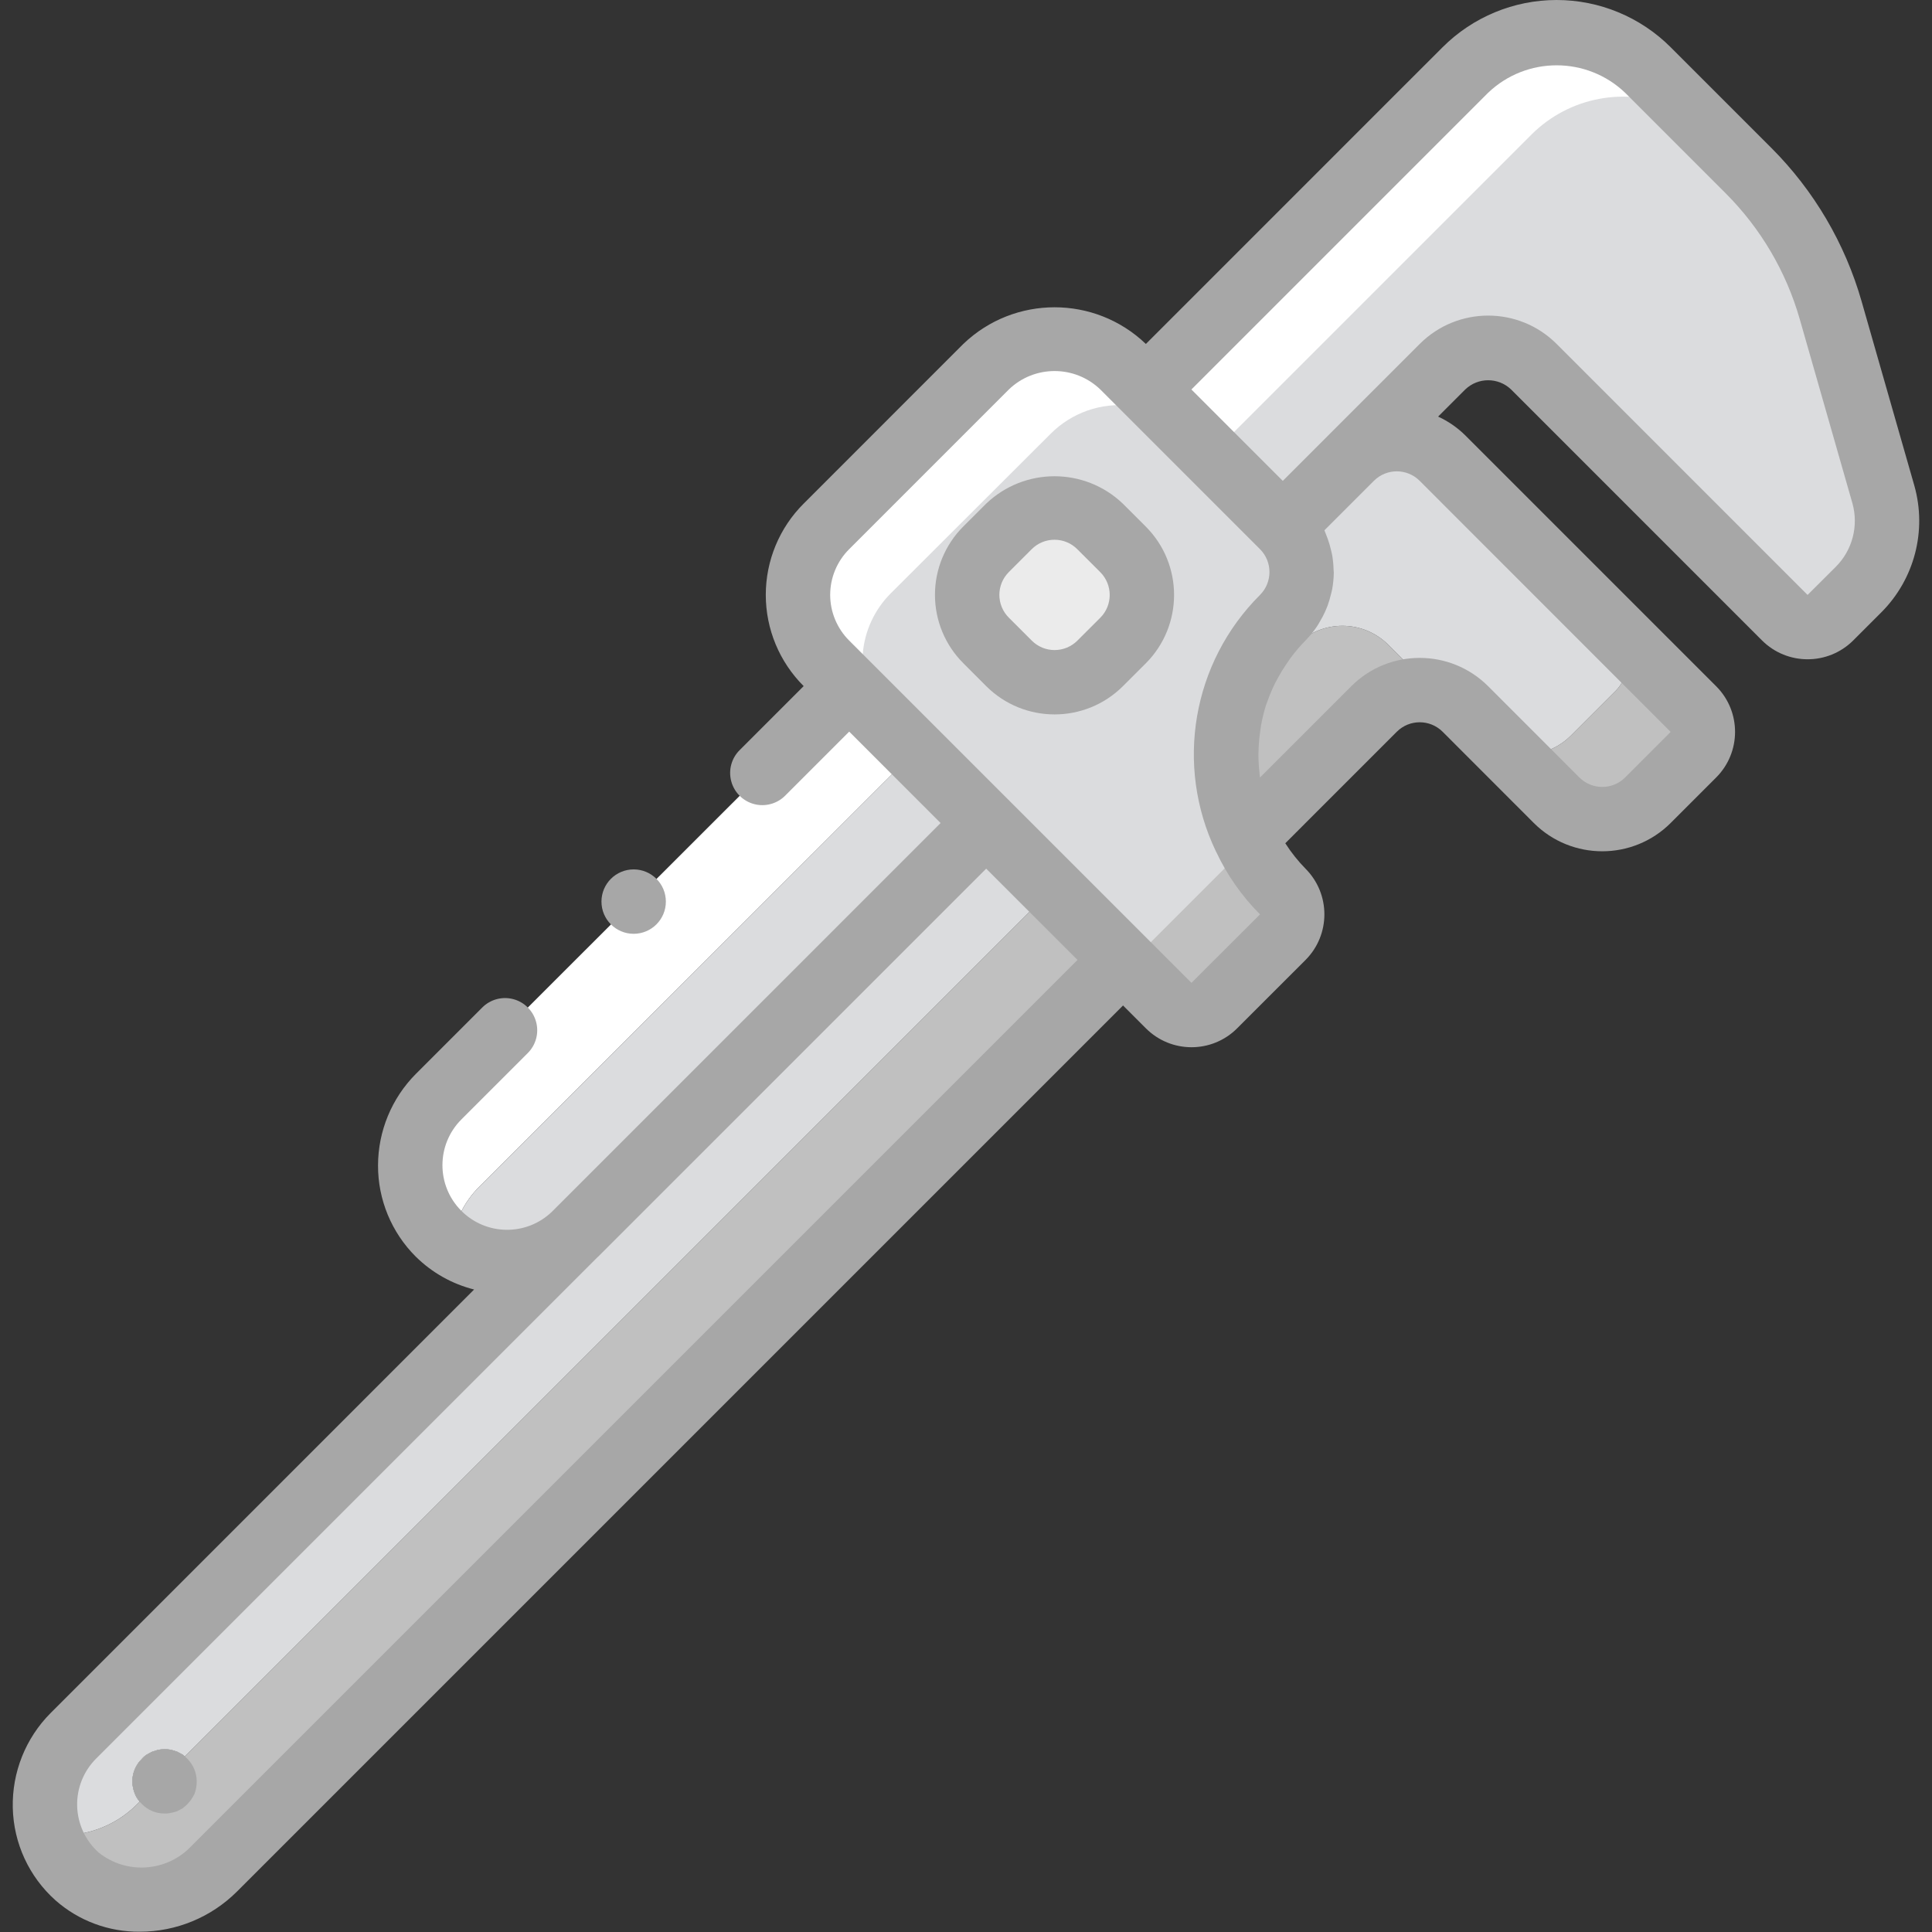 <?xml version="1.0" encoding="UTF-8"?>
<svg width="60px" height="60px" viewBox="0 0 60 60" version="1.1" xmlns="http://www.w3.org/2000/svg" xmlns:xlink="http://www.w3.org/1999/xlink">
    <rect x="0" y="0" width="60" height="60" fill="#333333" stroke="none"/>
    <!-- Generator: Sketch 47.1 (45422) - http://www.bohemiancoding.com/sketch -->
    <title>Tools - greyscale - 010 - Pipe Wrench</title>
    <desc>Created with Sketch.</desc>
    <defs></defs>
    <g id="Page-1" stroke="none" stroke-width="1" fill="none" fill-rule="evenodd">
        <g id="Tools---greyscale---010---Pipe-Wrench" fill-rule="nonzero">
            <g id="Colour" transform="translate(1, 1)">
                <path d="M56.72,17.31 L55.85,18.18 C55.457,18.57 54.823,18.57 54.43,18.18 L46.63,10.39 C46.257,10.011 45.747,9.797 45.215,9.797 C44.683,9.797 44.173,10.011 43.8,10.39 L37,17.18 L32.75,12.93 L44.51,1.17 C46.078,-0.39 48.612,-0.39 50.18,1.17 L53.3,4.3 C53.346,4.344 53.389,4.391 53.43,4.44 C54.581,5.611 55.414,7.057 55.85,8.64 L57.49,14.36 C57.786,15.41 57.492,16.538 56.72,17.31 L56.72,17.31 Z" id="Shape" fill="#DBDCDE"></path>
                <path d="M51,2.33 C49.49,1.68 47.737,2.012 46.57,3.17 L34.81,14.93 L36.86,16.98 L36.66,17.18 L32.41,12.93 L44.17,1.17 C45.738,-0.39 48.272,-0.39 49.84,1.17 L51,2.33 Z" id="Shape" fill="#FFFFFF"></path>
                <path d="M31.9,22.29 L31.13,23.06 L28.91,20.84 L28.14,21.61 L13.88,35.86 C13.398,36.341 13.094,36.973 13.02,37.65 C12.878,37.551 12.744,37.441 12.62,37.32 C12.512,37.217 12.415,37.103 12.33,36.98 C11.943,36.464 11.736,35.835 11.74,35.19 C11.74,34.391 12.056,33.625 12.62,33.06 L26.88,18.81 L27.65,18.03 L31.9,22.29 Z" id="Shape" fill="#FFFFFF"></path>
                <path d="M31.13,23.06 L16.87,37.32 C15.839,38.354 14.212,38.493 13.02,37.65 C13.094,36.973 13.398,36.341 13.88,35.86 L28.14,21.61 L28.91,20.84 L31.13,23.06 Z" id="Shape" fill="#DBDCDE"></path>
                <path d="M51.59,21.02 L43.8,13.22 C43.55,12.976 43.239,12.804 42.9,12.72 L49.19,19.02 C49.58,19.413 49.58,20.047 49.19,20.44 L47.78,21.85 C47.277,22.351 46.547,22.549 45.86,22.37 L47.34,23.85 C48.126,24.63 49.394,24.63 50.18,23.85 L51.59,22.44 C51.98,22.047 51.98,21.413 51.59,21.02 L51.59,21.02 Z" id="Shape" fill="#C0C0C0"></path>
                <path d="M3.25,55.04 C2.541,55.749 1.545,56.092 0.55,55.97 C0.708,56.471 0.998,56.92 1.39,57.27 C2.65,58.324 4.511,58.223 5.65,57.04 L37.67,25.02 L41.67,21.02 C42.176,20.51 42.921,20.318 43.61,20.52 L42.11,19.02 C41.324,18.24 40.056,18.24 39.27,19.02 L4.74,53.55 L3.25,55.04 Z" id="Shape" fill="#C0C0C0"></path>
                <path d="M44.51,21.02 C44.265,20.769 43.952,20.596 43.61,20.52 L44.94,21.85 C45.192,22.105 45.511,22.285 45.86,22.37 L44.51,21.02 Z M4.5,53.4 C4.44,53.38 4.37,53.36 4.31,53.34 C4.181,53.32 4.049,53.32 3.92,53.34 C3.85,53.36 3.79,53.38 3.73,53.4 C3.67,53.43 3.61,53.46 3.56,53.49 C3.504,53.525 3.453,53.569 3.41,53.62 C3.219,53.803 3.111,54.056 3.11,54.32 C3.111,54.454 3.139,54.586 3.19,54.71 C3.224,54.799 3.275,54.88 3.34,54.95 L4.74,53.55 C4.72,53.53 4.69,53.51 4.67,53.49 C4.61,53.46 4.56,53.43 4.5,53.4 Z" id="Shape" fill="#DBDCDE"></path>
                <path d="M49.19,20.44 L47.78,21.85 C47.277,22.351 46.547,22.549 45.86,22.37 L44.51,21.02 C44.265,20.769 43.952,20.596 43.61,20.52 L42.11,19.02 C41.324,18.24 40.056,18.24 39.27,19.02 L4.74,53.55 C4.72,53.53 4.69,53.51 4.67,53.49 C4.61,53.46 4.56,53.43 4.5,53.4 C4.44,53.38 4.37,53.36 4.31,53.34 C4.181,53.32 4.049,53.32 3.92,53.34 C3.85,53.36 3.79,53.38 3.73,53.4 C3.67,53.43 3.61,53.46 3.56,53.49 C3.504,53.525 3.453,53.569 3.41,53.62 C3.219,53.803 3.111,54.056 3.11,54.32 C3.111,54.454 3.139,54.586 3.19,54.71 C3.224,54.799 3.275,54.88 3.34,54.95 L3.25,55.04 C2.541,55.749 1.545,56.092 0.55,55.97 C0.225,54.986 0.433,53.903 1.1,53.11 C1.16,53.04 1.22,52.97 1.28,52.91 L2.49,51.71 L2.49,51.7 L38.84,15.35 L40.96,13.22 C41.469,12.715 42.21,12.523 42.9,12.72 L49.19,19.02 C49.58,19.413 49.58,20.047 49.19,20.44 Z" id="Shape" fill="#DBDCDE"></path>
                <path d="M38.84,26.69 C39.027,26.877 39.133,27.13 39.133,27.395 C39.133,27.66 39.027,27.913 38.84,28.1 L36.71,30.23 C36.317,30.62 35.683,30.62 35.29,30.23 L24.66,19.6 C23.49,18.425 23.49,16.525 24.66,15.35 L29.63,10.39 C30.19,9.82 30.956,9.499 31.755,9.499 C32.554,9.499 33.32,9.82 33.88,10.39 L38.84,15.35 C39.62,16.132 39.62,17.398 38.84,18.18 C37.035,19.979 36.566,22.723 37.67,25.02 C37.957,25.642 38.354,26.208 38.84,26.69 L38.84,26.69 Z" id="Shape" fill="#C0C0C0"></path>
                <path d="M37,24.58 C37.39,24.973 37.39,25.607 37,26 L34.29,28.71 C34.2,28.798 34.095,28.869 33.98,28.92 L24.66,19.6 C23.49,18.425 23.49,16.525 24.66,15.35 L29.63,10.39 C30.28,9.737 31.194,9.416 32.11,9.52 L36.42,13.83 C36.685,14.095 38.973,15.392 39,17 C39.021,18.258 37.443,19.707 37,21 C36.53,22.147 36.53,23.433 37,24.58 L37,24.58 Z" id="Shape" fill="#DBDCDE"></path>
                <rect id="Rectangle-path" fill="#EBEBEB" transform="translate(31.75, 17.475) rotate(-135) translate(-31.75, -17.475) " x="29.244" y="14.972" width="5.011" height="5.007" rx="2"></rect>
                <path d="M39.41,16.65 C38.94,16.27 38.52,16.01 38.42,15.91 L34.11,11.6 C33.194,11.496 32.28,11.817 31.63,12.47 L26.66,17.43 C25.64,18.453 25.493,20.058 26.31,21.25 L24.66,19.6 C23.49,18.425 23.49,16.525 24.66,15.35 L29.63,10.39 C30.19,9.82 30.956,9.499 31.755,9.499 C32.554,9.499 33.32,9.82 33.88,10.39 L38.84,15.35 C39.186,15.697 39.39,16.161 39.41,16.65 L39.41,16.65 Z" id="Shape" fill="#FFFFFF"></path>
            </g>
            <g id="Outline" fill="#A7A7A7">
                <circle id="Oval" cx="19.679" cy="28" r="1"></circle>
                <path d="M4.342,59.991 C5.472,59.991 6.556,59.544 7.357,58.746 L34.877,31.226 L35.588,31.937 C36.37,32.718 37.637,32.718 38.419,31.937 L40.546,29.811 C41.325,29.028 41.325,27.762 40.545,26.979 C40.309,26.738 40.098,26.473 39.916,26.188 L43.38,22.724 C43.773,22.333 44.408,22.333 44.801,22.724 L47.635,25.56 C48.809,26.73 50.71,26.73 51.884,25.559 L53.298,24.145 C54.079,23.362 54.079,22.095 53.298,21.313 L45.503,13.518 C45.258,13.277 44.974,13.081 44.662,12.938 L45.506,12.094 C45.903,11.714 46.529,11.714 46.927,12.094 L54.722,19.89 C55.505,20.67 56.771,20.669 57.554,19.889 L58.425,19.018 C59.455,17.988 59.848,16.482 59.451,15.08 L57.815,9.363 C57.3,7.56 56.335,5.918 55.009,4.592 L51.884,1.467 C50.945,0.528 49.671,6.71015559e-05 48.342,-2.47926609e-05 C47.014,-0 45.74,0.528 44.801,1.467 L43.384,2.883 L43.383,2.884 L35.586,10.682 L35.584,10.68 C34,9.164 31.502,9.164 29.918,10.68 L24.958,15.641 C24.205,16.391 23.782,17.411 23.782,18.474 C23.782,19.537 24.205,20.556 24.958,21.307 L24.959,21.307 L22.973,23.293 C22.717,23.545 22.617,23.915 22.709,24.261 C22.801,24.608 23.072,24.879 23.418,24.971 C23.765,25.063 24.135,24.962 24.387,24.707 L26.373,22.721 L29.211,25.56 L17.144,37.628 C16.352,38.394 15.091,38.379 14.318,37.594 C13.544,36.809 13.549,35.547 14.327,34.767 L16.387,32.707 C16.642,32.455 16.743,32.085 16.65,31.739 C16.558,31.392 16.288,31.121 15.941,31.029 C15.594,30.937 15.225,31.038 14.973,31.293 L12.913,33.353 C12.164,34.107 11.743,35.127 11.74,36.19 C11.736,37.254 12.159,38.276 12.913,39.027 C13.415,39.523 14.04,39.875 14.724,40.047 L1.571,53.201 C0.795,53.98 0.371,55.043 0.397,56.143 C0.422,57.244 0.903,58.285 1.725,59.018 C2.447,59.654 3.379,60 4.342,59.991 Z M44.089,14.932 L51.884,22.73 L50.47,24.145 C50.077,24.537 49.442,24.537 49.049,24.145 L46.215,21.31 C45.04,20.139 43.14,20.139 41.966,21.31 L39.131,24.145 L39.126,24.124 C39.121,24.087 39.121,24.05 39.116,24.014 C39.094,23.822 39.082,23.628 39.082,23.435 C39.082,23.363 39.085,23.291 39.088,23.218 C39.095,23.052 39.111,22.887 39.135,22.723 C39.145,22.656 39.152,22.588 39.164,22.522 C39.204,22.299 39.259,22.078 39.329,21.863 C39.337,21.838 39.349,21.815 39.358,21.79 C39.425,21.598 39.504,21.41 39.594,21.227 C39.627,21.162 39.663,21.097 39.698,21.033 C39.778,20.887 39.865,20.745 39.96,20.607 C40.001,20.547 40.041,20.487 40.084,20.428 C40.225,20.238 40.379,20.058 40.545,19.89 C40.675,19.758 40.792,19.614 40.895,19.461 C40.928,19.413 40.955,19.363 40.985,19.313 C41.049,19.207 41.107,19.097 41.158,18.983 C41.183,18.926 41.207,18.869 41.229,18.811 C41.272,18.693 41.308,18.571 41.336,18.449 C41.348,18.398 41.363,18.35 41.372,18.299 C41.403,18.128 41.42,17.955 41.422,17.781 C41.422,17.749 41.416,17.717 41.415,17.684 C41.412,17.541 41.398,17.398 41.375,17.257 C41.365,17.2 41.35,17.144 41.337,17.087 C41.31,16.968 41.275,16.85 41.234,16.735 C41.213,16.679 41.193,16.624 41.17,16.569 C41.155,16.536 41.146,16.501 41.131,16.469 L42.669,14.931 C43.061,14.54 43.697,14.54 44.089,14.932 L44.089,14.932 Z M42.67,6.426 L42.671,6.425 L46.215,2.881 C47.405,1.744 49.279,1.744 50.47,2.881 L53.595,6.006 C54.68,7.092 55.471,8.436 55.893,9.912 L57.528,15.628 C57.726,16.332 57.528,17.088 57.011,17.604 L56.136,18.476 L48.341,10.68 C47.167,9.508 45.266,9.508 44.092,10.68 L41.255,13.517 L41.254,13.518 L39.838,14.934 L37,12.096 L42.67,6.426 Z M26.372,17.055 L31.332,12.094 C32.125,11.333 33.377,11.333 34.17,12.094 L39.131,17.055 C39.522,17.447 39.522,18.083 39.131,18.476 C37.028,20.571 36.479,23.766 37.762,26.442 L37.766,26.449 L37.769,26.457 L37.773,26.462 C38.111,27.18 38.57,27.835 39.131,28.397 L37.002,30.523 L31.347,24.868 C31.343,24.863 31.341,24.857 31.337,24.853 C31.332,24.848 31.326,24.847 31.322,24.843 L26.372,19.893 C25.995,19.517 25.782,19.006 25.782,18.474 C25.782,17.941 25.995,17.43 26.372,17.055 L26.372,17.055 Z M2.985,54.615 L18.557,39.043 C18.563,39.037 18.57,39.033 18.576,39.027 L30.627,26.977 L33.463,29.812 L5.943,57.332 C5.18,58.138 3.926,58.224 3.061,57.53 C2.651,57.161 2.411,56.64 2.396,56.088 C2.382,55.537 2.595,55.004 2.985,54.615 L2.985,54.615 Z" id="Shape"></path>
                <path d="M4.41,56.03 C4.594,56.218 4.847,56.322 5.109,56.32 C5.177,56.323 5.244,56.316 5.31,56.3 C5.374,56.288 5.438,56.271 5.5,56.25 C5.56,56.22 5.609,56.19 5.67,56.16 C5.722,56.119 5.772,56.076 5.819,56.03 C5.91,55.936 5.984,55.828 6.04,55.71 C6.088,55.586 6.111,55.453 6.109,55.32 C6.108,55.058 6.003,54.806 5.819,54.62 C5.772,54.574 5.722,54.53 5.67,54.49 C5.609,54.46 5.56,54.43 5.5,54.4 C5.439,54.38 5.37,54.36 5.31,54.34 C5.18,54.32 5.049,54.32 4.92,54.34 C4.85,54.36 4.79,54.38 4.729,54.4 C4.67,54.43 4.609,54.46 4.56,54.49 C4.503,54.525 4.453,54.569 4.41,54.62 C4.219,54.803 4.111,55.055 4.109,55.32 C4.111,55.454 4.138,55.586 4.189,55.71 C4.238,55.832 4.314,55.941 4.41,56.03 L4.41,56.03 Z" id="Shape"></path>
                <path d="M30.63,21.311 C31.803,22.479 33.7,22.479 34.873,21.31 L35.586,20.598 C36.754,19.425 36.754,17.528 35.585,16.355 L34.87,15.641 C33.683,14.507 31.814,14.507 30.627,15.641 L29.915,16.352 C29.352,16.915 29.036,17.678 29.036,18.474 C29.036,19.269 29.352,20.033 29.915,20.595 L30.63,21.311 Z M31.329,17.767 L32.041,17.055 C32.228,16.867 32.483,16.762 32.748,16.762 C33.013,16.762 33.268,16.867 33.455,17.055 L34.17,17.769 C34.56,18.16 34.561,18.793 34.171,19.184 L33.459,19.895 C33.068,20.286 32.435,20.286 32.044,19.896 L31.329,19.181 C31.142,18.994 31.036,18.739 31.036,18.474 C31.036,18.209 31.142,17.954 31.329,17.767 L31.329,17.767 Z" id="Shape"></path>
            </g>
        </g>
    </g>
</svg>